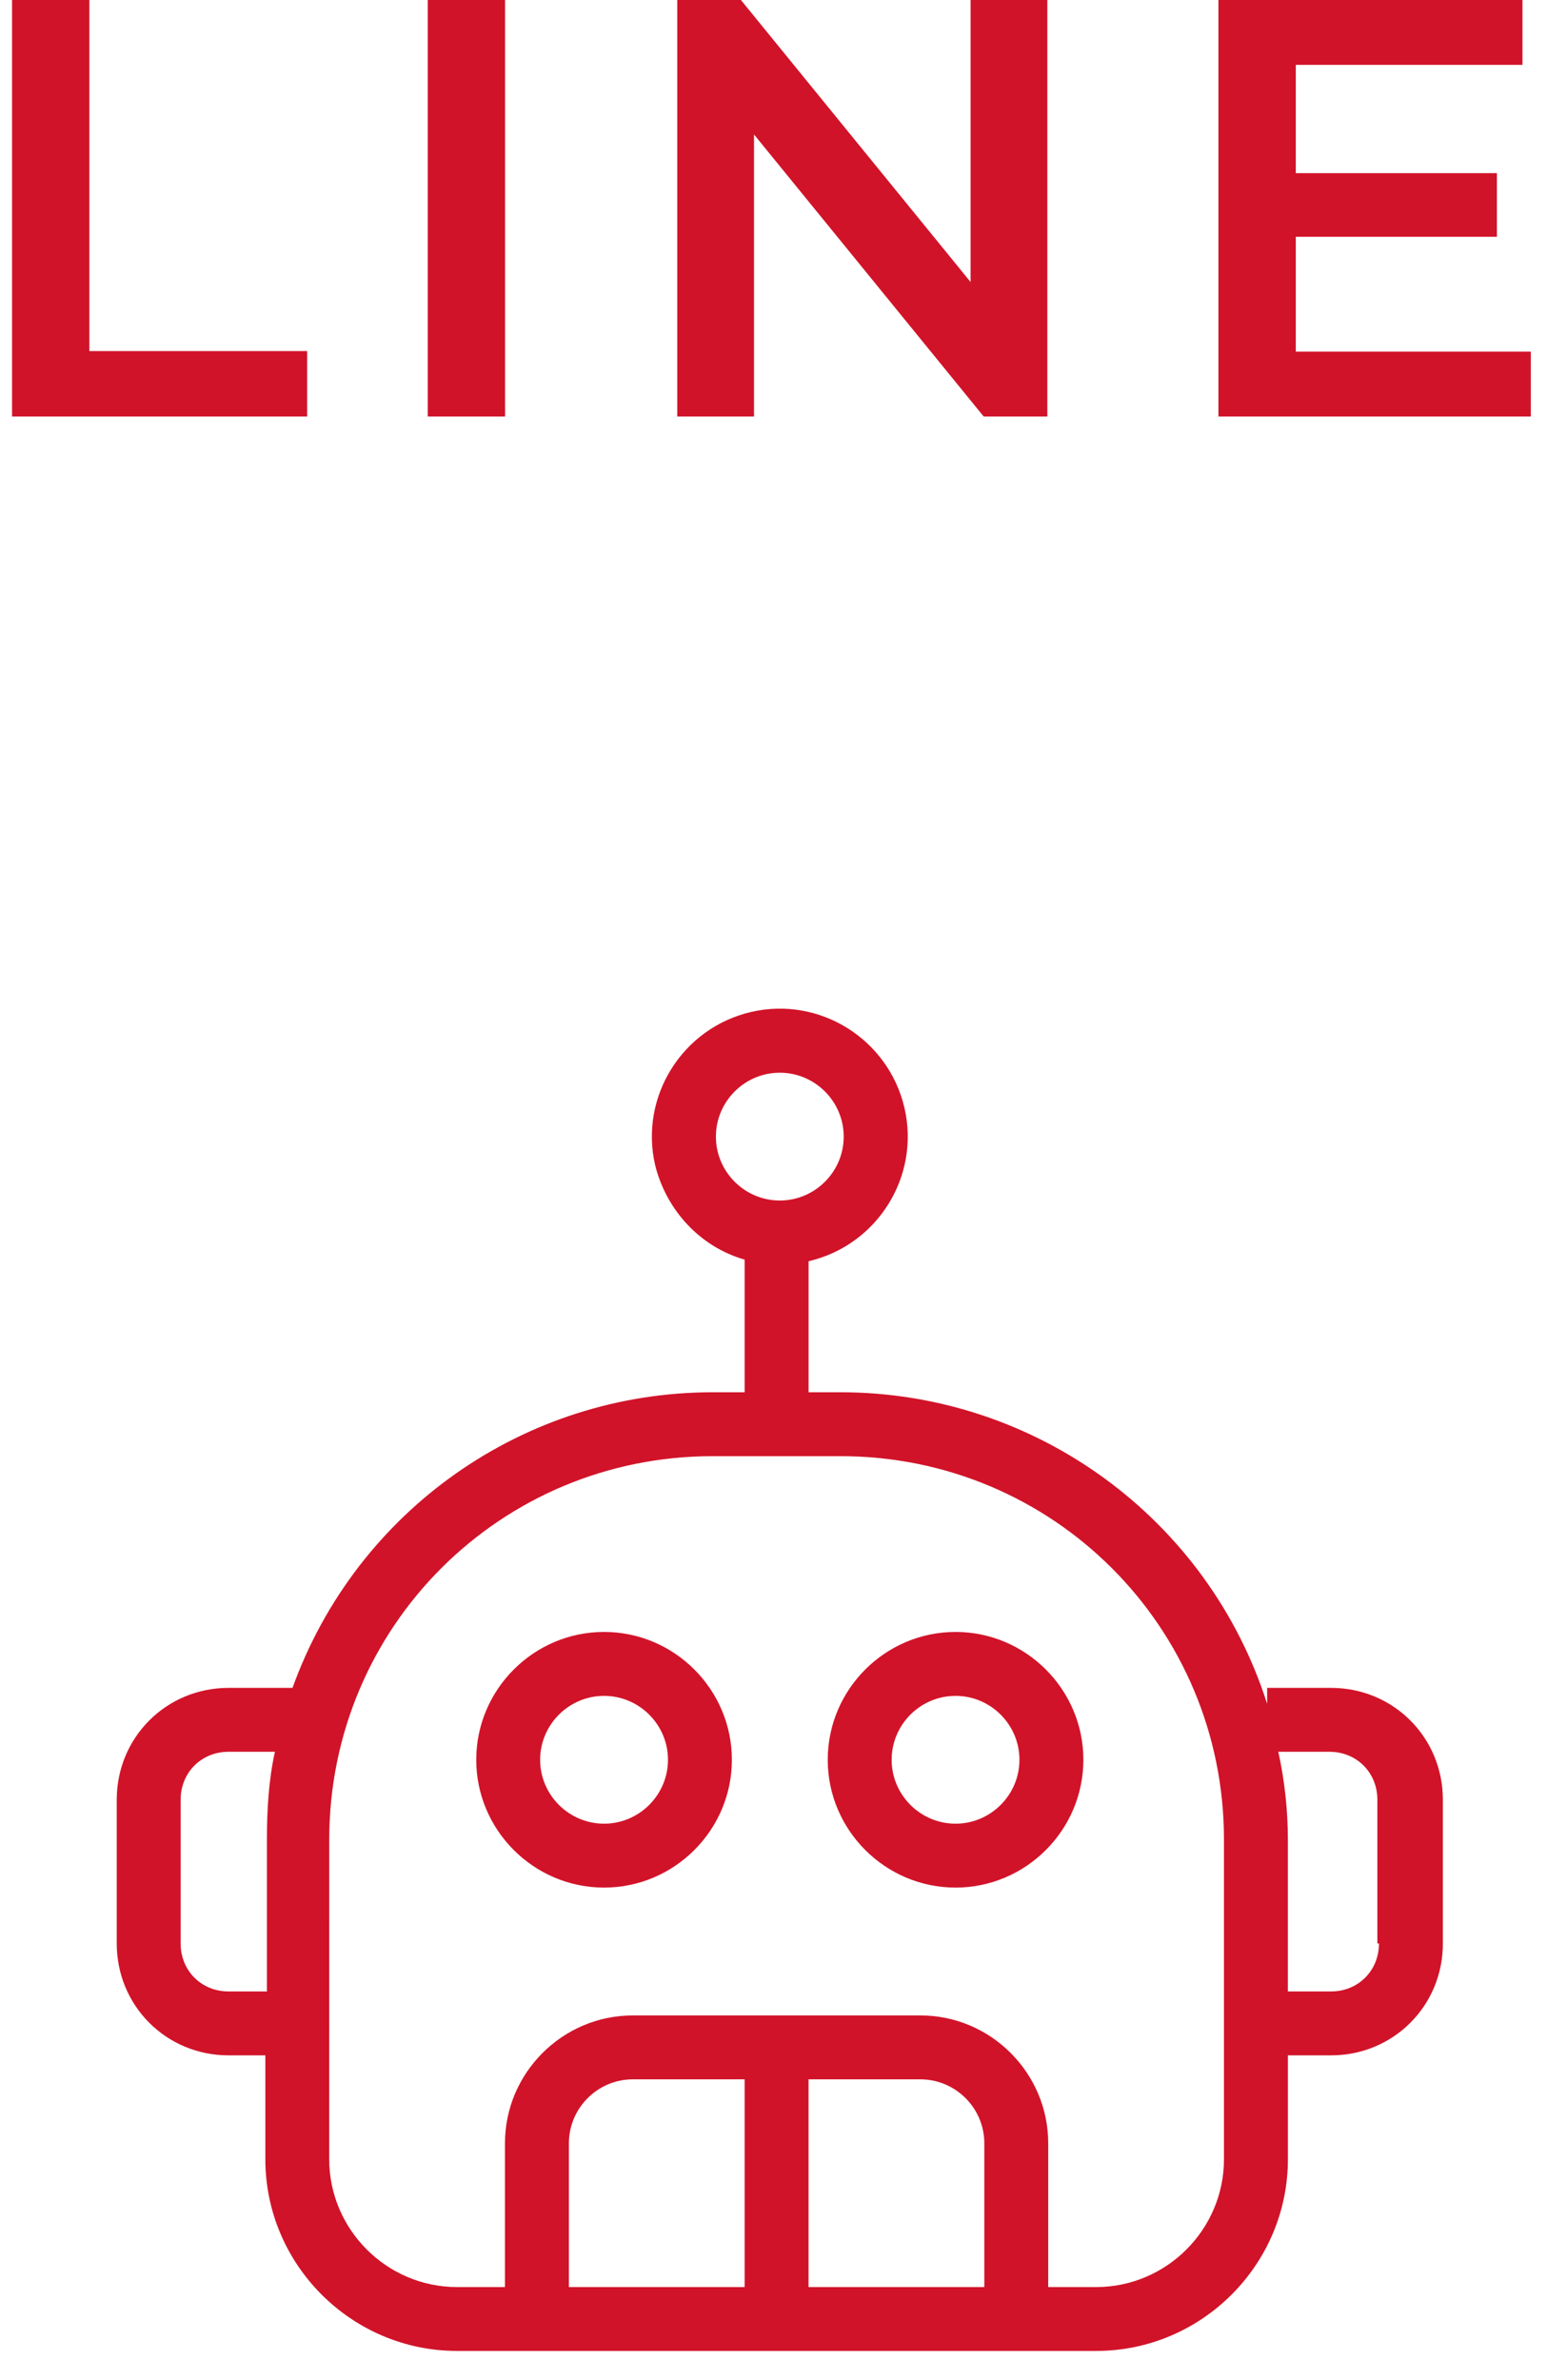 <svg width="52" height="80" viewBox="0 0 52 80" fill="none" xmlns="http://www.w3.org/2000/svg">
<path d="M44.741 56.733H42.593V57.27C40.605 51.04 34.805 46.797 28.253 46.797H27.179V42.393C29.488 41.856 30.938 39.547 30.402 37.237C29.864 34.928 27.555 33.478 25.246 34.014C22.936 34.552 21.486 36.861 22.023 39.17C22.399 40.674 23.527 41.909 25.03 42.339V46.797H23.956C17.619 46.797 11.98 50.771 9.832 56.733H7.684C5.589 56.733 3.924 58.398 3.924 60.492V65.325C3.924 67.42 5.589 69.085 7.684 69.085H8.919V72.576C8.919 76.121 11.819 79.02 15.363 79.02H36.846C40.391 79.02 43.291 76.121 43.291 72.576V69.085H44.741C46.835 69.085 48.5 67.42 48.5 65.326V60.492C48.5 58.398 46.835 56.733 44.741 56.733L44.741 56.733ZM24.064 38.204C24.064 37.023 25.03 36.056 26.212 36.056C27.393 36.056 28.36 37.023 28.36 38.204C28.36 39.386 27.393 40.352 26.212 40.352C25.03 40.352 24.064 39.386 24.064 38.204ZM7.683 66.937C6.77 66.937 6.072 66.239 6.072 65.326V60.492C6.072 59.579 6.77 58.881 7.683 58.881H9.241C9.026 59.847 8.972 60.868 8.972 61.835V66.937H7.683ZM33.086 76.873H27.178V69.891H30.938C32.119 69.891 33.086 70.857 33.086 72.039L33.086 76.873ZM25.03 76.873H19.123V72.039C19.123 70.858 20.089 69.891 21.271 69.891H25.03L25.03 76.873ZM41.142 72.576C41.142 74.939 39.209 76.873 36.846 76.873H35.234V72.039C35.234 69.676 33.301 67.743 30.938 67.743H21.271C18.908 67.743 16.974 69.676 16.974 72.039V76.873H15.363C13 76.873 11.066 74.939 11.066 72.576L11.067 61.835C11.067 54.692 16.813 48.945 23.956 48.945H28.253C35.396 48.945 41.142 54.692 41.142 61.835L41.142 72.576ZM46.352 65.325C46.352 66.238 45.654 66.937 44.74 66.937H43.29V61.835C43.29 60.868 43.183 59.848 42.968 58.881H44.687C45.6 58.881 46.298 59.579 46.298 60.492V65.325H46.352Z" fill="#D11329"/>
<path d="M20.304 54.853C17.941 54.853 16.008 56.786 16.008 59.15C16.008 61.513 17.941 63.446 20.304 63.446C22.668 63.446 24.601 61.513 24.601 59.15C24.601 56.786 22.668 54.853 20.304 54.853ZM20.304 61.298C19.123 61.298 18.156 60.331 18.156 59.15C18.156 57.968 19.123 57.002 20.304 57.002C21.486 57.002 22.453 57.968 22.453 59.15C22.453 60.331 21.486 61.298 20.304 61.298Z" fill="#D11329"/>
<path d="M32.119 54.853C29.756 54.853 27.823 56.786 27.823 59.15C27.823 61.513 29.756 63.446 32.119 63.446C34.483 63.446 36.416 61.513 36.416 59.15C36.416 56.786 34.482 54.853 32.119 54.853ZM32.119 61.298C30.938 61.298 29.971 60.331 29.971 59.15C29.971 57.968 30.938 57.002 32.119 57.002C33.301 57.002 34.267 57.968 34.267 59.15C34.267 60.331 33.301 61.298 32.119 61.298Z" fill="#D11329"/>
<path d="M0.405 -9.53674e-07H3.005V11.8H10.325V14H0.405V-9.53674e-07ZM14.378 -9.53674e-07H16.978V14H14.378V-9.53674e-07ZM35.205 -9.53674e-07V14H33.065L25.345 4.52V14H22.765V-9.53674e-07H24.905L32.625 9.48V-9.53674e-07H35.205ZM51.456 11.82V14H40.956V-9.53674e-07H51.176V2.18H43.556V5.82H50.316V7.96H43.556V11.82H51.456Z" fill="#D11329"/>
</svg>
